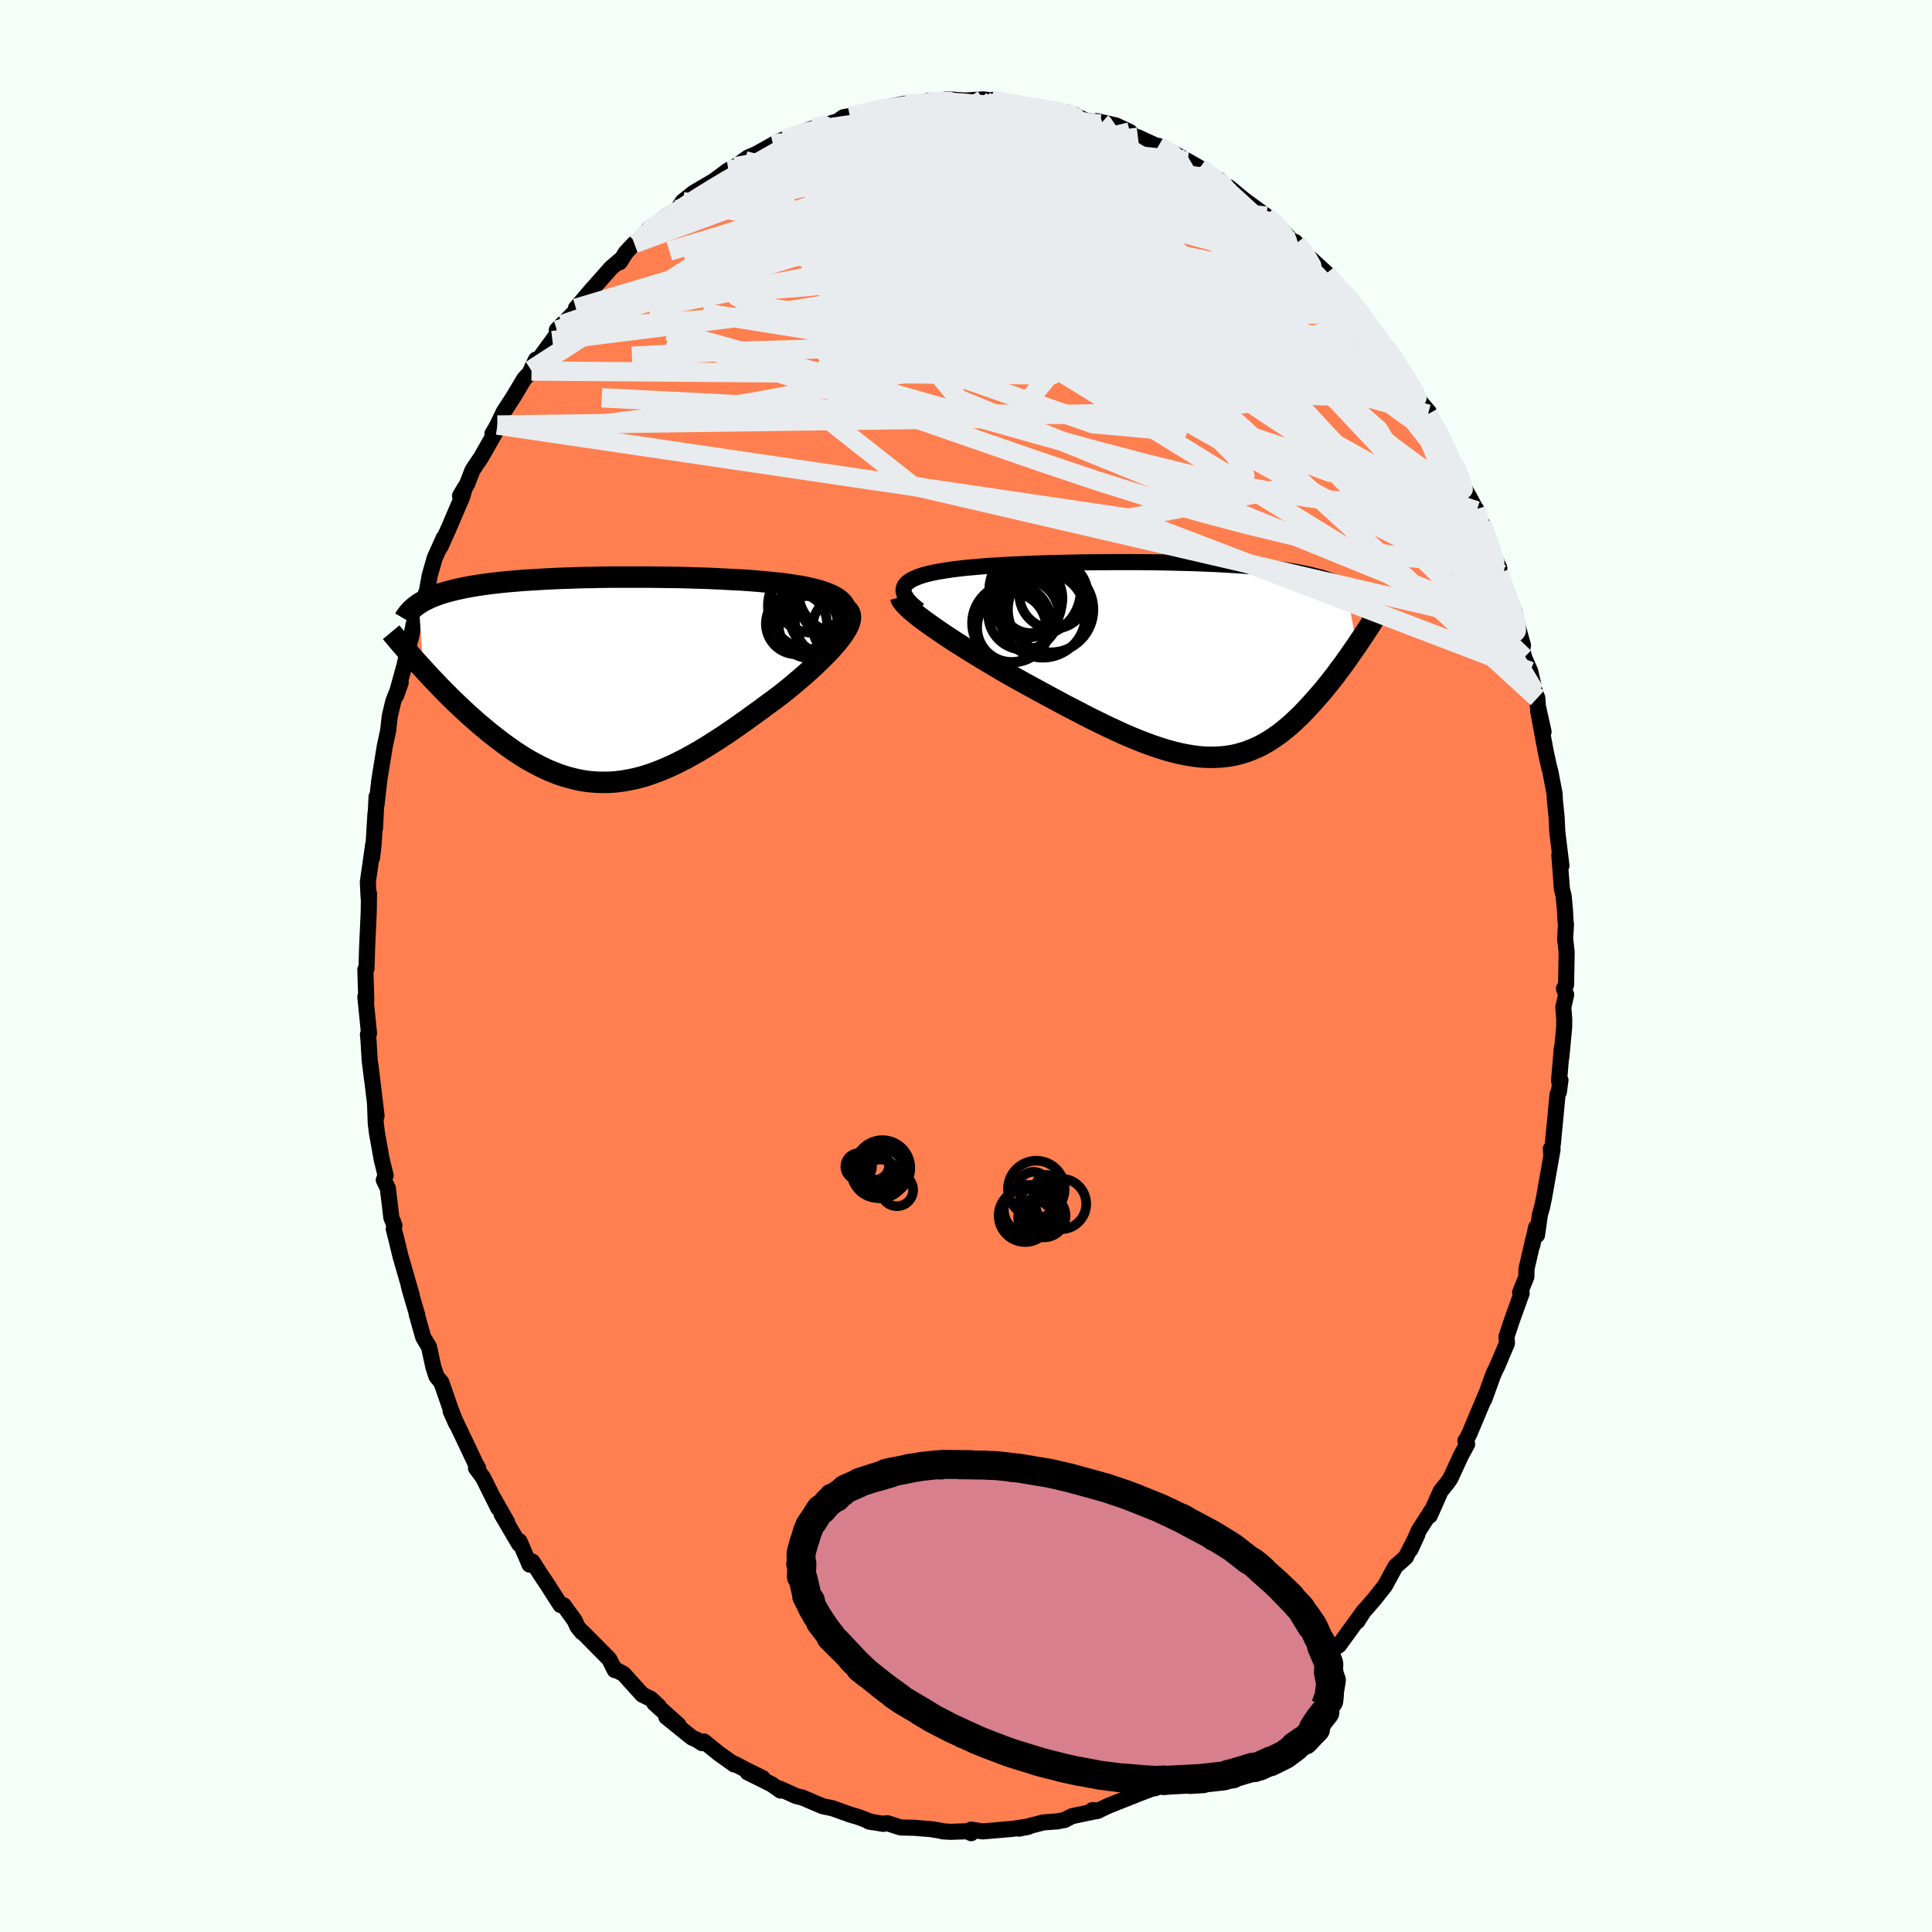 <svg xmlns="http://www.w3.org/2000/svg" width="500" height="500" viewBox="-100 -100 200 200"><defs><clipPath id="c"><path d="m24.17-7.47-.11-.23-.16-.21-.19-.2-.23-.19-.26-.18-.3-.17-.33-.15-.36-.15-.39-.14-.42-.13-.44-.12-.47-.11-.49-.11-.51-.09-.54-.09-.61-.09-.65-.09-.66-.07-.69-.07-.71-.07-.73-.06-.74-.06-.76-.05-.78-.04-.79-.04-.8-.04-.81-.04-.82-.03-.83-.02-.83-.03-.83-.02-.83-.01-.84-.01-.83-.01-.84-.01H.31l-.8.01-.79.01-.78.02-.77.01-.76.02-.74.03-.73.02-.72.03-.7.03-.68.04-.67.04-.65.04-.64.04-.61.05-.6.05-.58.05-.57.06-.54.06-.53.06-.51.07-.49.07-.48.07-.46.08-.44.08-.42.08-.41.09-.39.08-.38.1-.36.09-.35.1-.34.1-.32.11-.3.11-.3.12-.28.11-.26.13-.25.12-.24.13-.23.13-.21.14.47 6.74.37.41.39.42.39.41.4.42.41.42.42.43.42.42.43.42.44.42.45.42.45.42.46.41.46.41.47.4.48.4.48.4.5.39.5.39.51.38.52.37.53.37.53.35.54.34.55.32.56.3.56.29.56.27.57.24.58.23.58.2.59.17.59.15.6.13.61.1.6.06.62.04.62.01.62-.01.63-.05.63-.08.64-.11.64-.13.65-.17.65-.19.66-.23.66-.25.67-.28.67-.3.67-.33.68-.35.69-.38.69-.39.69-.42.7-.44.7-.45.7-.46.7-.48.71-.5.71-.5.7-.51.71-.51.7-.52.7-.51.69-.52.54-.43.53-.43.52-.44.51-.43.49-.43.48-.43.46-.42.44-.43.42-.41.41-.41.38-.4.35-.4.33-.38.29-.37.27-.36"/></clipPath><clipPath id="b"><path d="m-28.4-7.56.1-.18.14-.16.18-.16.22-.15.25-.14.29-.13.32-.13.35-.12.38-.11.41-.1.44-.1.47-.09.49-.08.51-.08.54-.08.59-.07.62-.07.66-.06.68-.06.7-.06.73-.05.75-.04.78-.05.79-.04.81-.03.82-.04.84-.03.85-.03.86-.02.86-.02.87-.02.88-.02.88-.01.88-.01h.88l.87-.01h2.6l.85.01.84.01.83.01.82.02.81.02.79.02.77.02.76.03.75.03.73.03.7.04.69.04.68.04.65.04.63.05.61.05.6.06.57.06.56.06.53.06.52.07.5.07.48.07.46.08.44.08.43.09.41.08.4.09.38.1.37.09.35.1.34.11.32.11.31.11.29.11.28.12.26.12.26.13.24.13.22.13 1.13 5.91-.26.38-.26.37-.26.38-.28.39-.27.39-.29.38-.29.39-.29.4-.31.39-.3.39-.32.39-.31.39-.33.38-.33.38-.33.38-.35.38-.35.38-.36.38-.36.37-.38.36-.38.36-.39.35-.4.33-.41.33-.42.31-.43.3-.43.28-.45.26-.45.25-.47.22-.48.2-.49.19-.49.15-.52.14-.52.11-.54.08-.55.06-.56.03-.58.01-.59-.02-.61-.05-.63-.08-.64-.11-.65-.13-.67-.16-.69-.19-.71-.22-.72-.24-.74-.27-.75-.29-.78-.32-.79-.34-.8-.37-.82-.38-.84-.41-.86-.42-.86-.44-.88-.46-.9-.46-.9-.49-.92-.49-.92-.5-.93-.51-.93-.51-.72-.4-.72-.41-.71-.41-.7-.42-.7-.41-.69-.42-.67-.41-.67-.41-.65-.41-.63-.4-.61-.4-.59-.39-.56-.38-.54-.38-.51-.36"/></clipPath><filter id="a"><feTurbulence baseFrequency=".05" numOctaves="3" result="noise" type="noise"/><feDisplacementMap in="SourceGraphic" in2="noise" scale="2"/></filter></defs><rect width="100%" height="100%" x="-100" y="-100" fill="#F5FFFA"/><path fill="coral" stroke="#000" stroke-linejoin="round" stroke-width="1.667" d="m62.12 1.95-.22.4.23.61-.3 1.33.1 1.21-.01.85-.29 3.07.05-.91-.29 3.38.15-.07-.17 1.24-.13.21-.48 5.05-.17 1.32-.05-.71.18.06-.88 4.98-.2.97-.23.8-.3 2.12-.1-.79-.39 1.85.15-.81-.75 3.25-.01.81-.65 1.62.16.09-.97 2.69-.6 1.8.05.68-1.04 2.46.16-.37-.53 1.13-.94 2.6.14-.45-1.65 3.93-.36.73-.08.06.18.36-.62 1.13-1.12 2.43-.31.44-.7.87-1.12 2.53.3-.71-1.44 2.25-.86 1.96.71-1.54-1.19 2.34-1.07.95-1.1 2.02-.09.11-.98 1.24-1.3 1.5-.48.82.69-1.09-2.6 3.58-.12-.09-1.15 1.58-.22.34-.84.61-.71.86-.62.47.56-.49-1.41 1.29-1.67 1.48-.67.62-.78.78-2.29 1.68-.67.46-.34.24-1.34.66.34-.03-1.18.83-1.15.62.65-.35-1.52.91-.58.57-.74.33-2.59 1.42 1.12-.5-3.31 1.26-.02.02.29-.12-2.87 1.14-1.21.57-.47-.11.64.05-2.76.58-.78.4-.85.15.22-.02-1.52.11-2.55.65.97-.19.1-.05-1.73.26-3.11.27-1.2-.19.02.37-.42-.2-1.72.06-.83-.05-.05-.04-1.16-.19-1.77-.14-1.35-.03-1.38-.44-.33.03-.09.04-1.52-.26.34.08-1.39-.53-.82-.24-1.87-.67-.93-.19-.16-.05-2.06-.88-.61-.14-1.72-.78.1.21-.92-.65-2.48-1.23 1.54.58-1.42-.7-1.48-.77-.03.07-1.59-1.13-1.54-1.25-.2.17-.58-.37-.48-.21-2.64-2.13 1.25.82-2.49-2.23.46.31-.83-.78-.88-.43-1.93-2.14-.87-.47-.26-.36.21.43-.57-1.14-2.78-2.81-.03.04-.48-.58-.28-.63-1.15-1.59-.33-.03-1.39-2.17-.61-.91-.91-1.42-.29.32-1.04-2.42-.04.29-1.82-3.1.58.85-1.45-2.56.53 1.09-1.58-3.17-.73-.99.23.02-.28-.48-.63-1.35-1.94-4.07.59 1.32-.55-1.41-.79-2.28-.22-.62-.5-.6-.32-.99-.45-2.07-.6-1-.67-2.38.05.06-.72-2.43-.15-.58.31 1-1.17-4.04-.42-1.75-.28-1.09.07-.36-.32-.83-.36-3.02-.42-.86.19-.47-.41-1.67-.48-2.68-.13-1.02-.08-2.18.16 1.39-.63-5.25.18 1.57-.26-2.06-.12-2.05-.06-.65.11-.11-.38-3.78.1.35-.1-3.16.12-.12.07-2.36-.01.27.17-3.73.03-1.93-.04.41-.08-1.62.56-3.92-.12 1.4.16-1.46.19-3.14-.05 1.56.16-3.25v.81l.29-2.57.16-.99.41-2.53.34-1.57.17-1.5.36-1.53.77-1.95-.47 1.34.85-3.07.54-2.37-.33.96.46-1.45.29-1.43.63-1.91-.17.72.92-2.29.28-1.57.52-1.82.93-2.08-.32.88.91-2.04 1.32-3.09.28-.96-.5.85.74-1.23.56-1.44.9-1.34 1.43-2.52-.27.09.28-.46.23-.43.65-1.35 1.01-1.56 1.11-1.86.76-.82.46-1.18-.51 1.07 2.22-3.04.45-.63.54-1.03-.54.57 2.07-2.09-.09-.17 1.69-1.99-.33.39 2.26-2.56 1.01-.87-.09.26.61-.98.89-.95.31-.01 1.09-1.37.17-.08 1.63-1.26 1.29-.8.52-.82 1.14-.91 2.19-1.29-1.2.82.95-.65 1.66-1.23.7-.35 1.36-.97.86-.37 1.7-.95.37-.23.97-.4-.18.08 2.88-1.05-.06-.04-.63.25 3.35-1.03.57-.41 1.09-.2-.41.1 1.73-.35.29-.05.47-.3 1.79-.32 1.43-.29.56.2 1.79-.48.42.06 1.19-.01.16.03.16-.26 1.92.14 1.88-.12.99.12.02-.07.83.18.28.16 1.85.15 1.16.16.84.13.84.23 1.66.28.94.2.12.17 1.17.49 1.99.34-.93-.29 1.97.44 1.46.68.58.62.26-.07.76.36 2.17.98-.8-.45 1.73.86 1.3.72 1.26.72.87.6 1.05.6-.63-.28 2.19 1.76-.48-.69 1.61 1.33 2.27 1.66.56.44.6.79-.27-.57 2.04 2.2.04-.19.13.13.65.84 2.47 2.27.81.94H38l.92.88 1.48 1.8-.03-.26.8 1.17.92 1.57.32.37.51.5.9 1.09.4.58 1.54 2.46.38.72.96 1.59.8.93-.07.24.79 1.46.71 1.03v.38l1.13 2.33.15.08.96 2.36.61 1.09.68 1.28-.06-.19.56 1.67.05-.18 1.21 3.29.59 1.35-.03.48.73 2.28.29.37.57 1.33.32 1.47.57 2.07-.66-2.01.78 3.25.63 1.44.47 2.08.26.68.06.83.59 2.66-.56-2.15.76 4.09.36 1.67.13.45.45 2.36.03.66.18 1.76.07 1.51.43 3.52-.22-1.11.27 3.53.18.73.14 1.5.05 1.02.05.42-.09 1.45.16 1.4-.06 3.39-.22.4" filter="url(#a)"/><path fill="#fff" d="m-28.4-7.56.1-.18.14-.16.18-.16.22-.15.25-.14.29-.13.32-.13.35-.12.38-.11.41-.1.44-.1.47-.09.49-.08.51-.08.54-.08.59-.07.62-.07.66-.06.68-.06.7-.06.73-.05.75-.04.78-.05.79-.04.81-.03.82-.04.84-.03.85-.03.86-.02.86-.02.87-.02.88-.02.88-.01.88-.01h.88l.87-.01h2.6l.85.01.84.01.83.01.82.02.81.02.79.02.77.02.76.03.75.03.73.03.7.04.69.04.68.04.65.04.63.05.61.05.6.06.57.06.56.06.53.06.52.07.5.07.48.07.46.08.44.08.43.09.41.08.4.09.38.1.37.09.35.1.34.11.32.11.31.11.29.11.28.12.26.12.26.13.24.13.22.13 1.13 5.91-.26.38-.26.37-.26.38-.28.39-.27.39-.29.38-.29.39-.29.4-.31.39-.3.39-.32.39-.31.39-.33.38-.33.38-.33.38-.35.38-.35.38-.36.38-.36.37-.38.36-.38.36-.39.35-.4.33-.41.33-.42.31-.43.3-.43.28-.45.26-.45.25-.47.22-.48.2-.49.19-.49.15-.52.14-.52.11-.54.08-.55.06-.56.03-.58.01-.59-.02-.61-.05-.63-.08-.64-.11-.65-.13-.67-.16-.69-.19-.71-.22-.72-.24-.74-.27-.75-.29-.78-.32-.79-.34-.8-.37-.82-.38-.84-.41-.86-.42-.86-.44-.88-.46-.9-.46-.9-.49-.92-.49-.92-.5-.93-.51-.93-.51-.72-.4-.72-.41-.71-.41-.7-.42-.7-.41-.69-.42-.67-.41-.67-.41-.65-.41-.63-.4-.61-.4-.59-.39-.56-.38-.54-.38-.51-.36" filter="url(#a)" transform="translate(22.01 -31.7)"/><path fill="#fff" d="m24.17-7.47-.11-.23-.16-.21-.19-.2-.23-.19-.26-.18-.3-.17-.33-.15-.36-.15-.39-.14-.42-.13-.44-.12-.47-.11-.49-.11-.51-.09-.54-.09-.61-.09-.65-.09-.66-.07-.69-.07-.71-.07-.73-.06-.74-.06-.76-.05-.78-.04-.79-.04-.8-.04-.81-.04-.82-.03-.83-.02-.83-.03-.83-.02-.83-.01-.84-.01-.83-.01-.84-.01H.31l-.8.01-.79.01-.78.02-.77.01-.76.02-.74.03-.73.02-.72.03-.7.03-.68.04-.67.04-.65.04-.64.04-.61.05-.6.05-.58.05-.57.06-.54.06-.53.06-.51.07-.49.07-.48.07-.46.08-.44.08-.42.08-.41.09-.39.08-.38.1-.36.09-.35.1-.34.1-.32.11-.3.11-.3.12-.28.11-.26.13-.25.12-.24.13-.23.13-.21.14.47 6.74.37.41.39.42.39.41.4.42.41.42.42.43.42.42.43.42.44.42.45.42.45.42.46.41.46.41.47.4.48.4.48.4.5.39.5.39.51.38.52.37.53.37.53.35.54.34.55.32.56.3.56.29.56.27.57.24.58.23.58.2.59.17.59.15.6.13.61.1.6.06.62.04.62.01.62-.01.63-.05.63-.08.64-.11.64-.13.65-.17.65-.19.66-.23.66-.25.67-.28.67-.3.67-.33.68-.35.69-.38.69-.39.69-.42.7-.44.7-.45.7-.46.7-.48.71-.5.71-.5.7-.51.71-.51.7-.52.7-.51.69-.52.54-.43.53-.43.52-.44.51-.43.49-.43.48-.43.46-.42.44-.43.42-.41.41-.41.38-.4.35-.4.33-.38.29-.37.27-.36" filter="url(#a)" transform="translate(-36.68 -29.66)"/><g fill="none" stroke="#000" transform="translate(22.01 -31.7)"><path stroke-linejoin="round" stroke-width="1.667" d="m-26.88-5.13-.38-.31-.33-.29-.27-.27-.22-.26-.17-.25-.12-.23-.08-.22-.03-.21.02-.2.06-.19.1-.18.14-.16.18-.16.22-.15.25-.14.29-.13.32-.13.35-.12.38-.11.41-.1.44-.1.47-.09.49-.08.51-.08.54-.08.59-.07.62-.07.66-.06.68-.06.7-.06.73-.05.75-.04.78-.05.79-.04.81-.03.82-.04.84-.03.85-.03.86-.02.86-.02.87-.02.88-.02.88-.01.88-.01h.88l.87-.01h2.6l.85.01.84.01.83.01.82.02.81.02.79.02.77.02.76.03.75.03.73.03.7.04.69.04.68.04.65.04.63.05.61.05.6.06.57.06.56.06.53.06.52.07.5.07.48.07.46.08.44.08.43.09.41.08.4.09.38.1.37.09.35.1.34.11.32.11.31.11.29.11.28.12.26.12.26.13.24.13.22.13.22.14.2.14.19.14.18.15.17.15.16.15.14.16.14.16.12.16.12.16" filter="url(#a)"/><path stroke-linejoin="round" stroke-width="2.222" d="m-28.78-6.5.05.18.11.2.17.23.22.24.27.27.32.29.37.31.4.32.45.34.48.35.51.36.54.38.56.38.59.39.61.4.63.4.65.41.67.41.67.41.69.42.7.41.7.42.71.41.72.41.72.4.93.51.93.51.92.5.92.49.9.49.9.46.88.46.86.44.86.42.84.41.82.38.8.37.79.34.78.32.75.29.74.27.72.24.71.22.69.19.67.16.65.13.64.11.63.08.61.05.59.02.58-.01.56-.03.55-.06.54-.08.52-.11.52-.14.49-.15.49-.19.48-.2.47-.22.45-.25.45-.26.43-.28.43-.3.42-.31.41-.33.4-.33.39-.35.38-.36.38-.36.36-.37.36-.38.35-.38.35-.38.33-.38.33-.38.33-.38.31-.39.32-.39.3-.39.31-.39.29-.4.29-.39.29-.38.27-.39.28-.39.26-.38.26-.37.26-.38.25-.37.24-.36.24-.36.23-.35.23-.35.22-.34.21-.34.21-.33.21-.32.19-.32" filter="url(#a)"/><circle cx="-15.68" cy="-5.853" r="3.562" clip-path="url(#b)" filter="url(#a)"/><circle cx="-12.945" cy="-6.748" r="3.542" clip-path="url(#b)" filter="url(#a)"/><circle cx="-13.245" cy="-5.193" r="4.424" clip-path="url(#b)" filter="url(#a)"/><circle cx="-16.06" cy="-4.688" r="3.648" clip-path="url(#b)" filter="url(#a)"/><circle cx="-15.645" cy="-6.368" r="3.62" clip-path="url(#b)" filter="url(#a)"/><circle cx="-17.29" cy="-3.343" r="3.57" clip-path="url(#b)" filter="url(#a)"/><circle cx="-14.875" cy="-7.173" r="4.734" clip-path="url(#b)" filter="url(#a)"/><circle cx="-17.295" cy="-3.798" r="4.088" clip-path="url(#b)" filter="url(#a)"/><circle cx="-15.27" cy="-5.873" r="3.116" clip-path="url(#b)" filter="url(#a)"/><circle cx="-14.065" cy="-4.653" r="4.438" clip-path="url(#b)" filter="url(#a)"/></g><g fill="none" stroke="#000" transform="translate(-36.68 -29.66)"><path stroke-linejoin="round" stroke-width="2.222" d="m22.68-4.37.39-.39.34-.37.27-.35.22-.33.17-.32.11-.3.07-.28.02-.27-.03-.25-.07-.24-.11-.23-.16-.21-.19-.2-.23-.19-.26-.18-.3-.17-.33-.15-.36-.15-.39-.14-.42-.13-.44-.12-.47-.11-.49-.11-.51-.09-.54-.09-.61-.09-.65-.09-.66-.07-.69-.07-.71-.07-.73-.06-.74-.06-.76-.05-.78-.04-.79-.04-.8-.04-.81-.04-.82-.03-.83-.02-.83-.03-.83-.02-.83-.01-.84-.01-.83-.01-.84-.01H.31l-.8.01-.79.01-.78.02-.77.01-.76.02-.74.03-.73.02-.72.03-.7.03-.68.04-.67.04-.65.04-.64.04-.61.05-.6.05-.58.05-.57.06-.54.06-.53.06-.51.07-.49.07-.48.07-.46.08-.44.08-.42.08-.41.09-.39.08-.38.1-.36.09-.35.1-.34.1-.32.11-.3.11-.3.12-.28.11-.26.13-.25.12-.24.13-.23.13-.21.14-.2.14-.19.14-.17.15-.17.15-.15.16-.14.15-.13.16-.12.17-.11.16-.1.17" filter="url(#a)"/><path stroke-linejoin="round" stroke-width="2.222" d="m24.3-7.29.19.17.13.21.08.22.02.24-.02.27-.08.28-.11.31-.16.31-.2.34-.23.35-.27.36-.29.37-.33.38-.35.4-.38.4-.41.41-.42.41-.44.43-.46.42-.48.43-.49.43-.51.43-.52.44-.53.43-.54.43-.69.52-.7.51-.7.52-.71.51-.7.51-.71.5-.71.5-.7.48-.7.46-.7.45-.7.44-.69.42-.69.39-.69.38-.68.35-.67.33-.67.3-.67.28-.66.25-.66.23-.65.19-.65.17-.64.13-.64.11-.63.08-.63.05-.62.01-.62-.01-.62-.04-.6-.06-.61-.1-.6-.13-.59-.15-.59-.17-.58-.2-.58-.23-.57-.24-.56-.27-.56-.29-.56-.3-.55-.32-.54-.34-.53-.35-.53-.37-.52-.37-.51-.38-.5-.39-.5-.39-.48-.4-.48-.4-.47-.4-.46-.41-.46-.41-.45-.42-.45-.42-.44-.42-.43-.42-.42-.42-.42-.43-.41-.42-.4-.42-.39-.41-.39-.42-.37-.41-.37-.4-.36-.4-.36-.4-.34-.39-.34-.38-.33-.38-.32-.38-.31-.36-.3-.36-.3-.36" filter="url(#a)"/><circle cx="20.905" cy="-9.19" r="4.372" clip-path="url(#c)" filter="url(#a)"/><circle cx="23.645" cy="-9.125" r="4.316" clip-path="url(#c)" filter="url(#a)"/><circle cx="19.125" cy="-5.77" r="3.164" clip-path="url(#c)" filter="url(#a)"/><circle cx="23.84" cy="-8.615" r="4.602" clip-path="url(#c)" filter="url(#a)"/><circle cx="20.625" cy="-7.61" r="4.456" clip-path="url(#c)" filter="url(#a)"/><circle cx="23.99" cy="-5.48" r="3.182" clip-path="url(#c)" filter="url(#a)"/><circle cx="22.755" cy="-6.94" r="4.448" clip-path="url(#c)" filter="url(#a)"/><circle cx="20.58" cy="-5.64" r="3.444" clip-path="url(#c)" filter="url(#a)"/><circle cx="20.38" cy="-5.565" r="3.08" clip-path="url(#c)" filter="url(#a)"/><circle cx="23.3" cy="-6.195" r="4.34" clip-path="url(#c)" filter="url(#a)"/></g><g fill="none" stroke="#E9ECEF" stroke-linejoin="round" stroke-width="2"><path d="m19.93-84.9 1.34.78.77.73.21.69-.35.66-.9.67-1.38.7-1.83.78-2.26.86-2.71.95-3.24 1.01-3.87 1.05-4.57 1.08-5.32 1.14-6.07 1.24-6.78 1.35-7.51 1.46-8.3 1.67m71.76-1.81 1.01 1.2.71.91.69.96.7 1 .7.98.71.98.7.98.68.98.61.9.5.77.35.54.16.29-.03.01-.22-.24-.39-.48-.55-.73-.74-1-.93-1.34-1.16-1.69-1.44-2.09m-6.78-7.86.9 1.13.69 1.19.07.93-.49.76-.97.68-1.42.63-1.9.61-2.38.57-2.88.55-3.42.52-3.96.52-4.51.55-5.08.57-5.65.58-6.24.53-6.85.41-7.48.28-8.15.21-9.06.48" filter="url(#a)"/><path d="m24.22-82.6.86.61.83.7.95.85 1.13 1.03 1.31 1.2 1.44 1.31 1.48 1.37 1.42 1.36 1.32 1.3 1.22 1.23 1.11 1.14 1.01 1.03.91.91.81.78.68.63.51.47.33.3.13.13-.06-.14m-45.15-23.1.92.02.92.04 1.25.09 1.56.15 1.67.18 1.62.22 1.51.24 1.43.26 1.38.26 1.34.26 1.26.23 1.12.2.9.13.59.04.2-.06-.08-.07m-48.08 12.5.93-1 1.1-.86 1.32-.93 1.46-.98 1.51-.98 1.5-.93 1.46-.87 1.41-.8 1.37-.78 1.32-.75 1.28-.73 1.2-.68 1.09-.61.94-.51.75-.41.5-.27.19-.13-.24.06-.68.2M52.8-47.31l.31 1.17.07 1.06-.21 1.04-.57.86-.95.61-1.34.35-1.72.1-2.13-.13-2.55-.33-2.99-.52-3.42-.7-3.85-.85-4.27-1.03-4.7-1.24-5.15-1.49-5.61-1.76-6.07-2.04-6.56-2.27-7.08-2.45-7.66-2.58-8.26-2.73-8.84-2.94m74.97 2.11.83 1.73-.07 1.07-.83.69-1.59.39-2.33.17h-3.09l-3.83-.16-4.59-.31-5.35-.49-6.15-.69-6.96-.92-7.84-1.19-8.81-1.45-9.89-1.64-10.96-1.76m15.22-20.33 1.2-.25.81-.2.79-.18.81-.14.74-.08.56-.01.32.07.04.17-.25.27-.53.38-.8.48-1.04.6-1.34.7-1.67.82-2.09.96-2.56 1.13-3.05 1.35-3.55 1.59-4.14 1.84" filter="url(#a)"/><path d="m31.1-77.62.46.43.35.35.27.32.15.24-.03.13-.23.02-.45-.1-.74-.28-1.12-.53-1.61-.89L26-79.18l-2.69-1.6-3.26-1.95-3.96-2.36m-13.33-4.5.26.01.57.11.77.13.86.14.83.16.75.16.6.17.44.18.23.19.04.19-.18.2-.39.19-.59.2-.82.21-1.08.21-1.36.22-1.69.23-2.04.24-2.39.23-2.71.22-3.06.22-3.43.22-3.8.18" filter="url(#a)"/><path d="m-3.54-89.49 1.01.13 1.18.37 1.69.61 2.17.84L5-86.47l2.65 1.27 2.77 1.46 2.91 1.63 3.08 1.77 3.25 1.86 3.36 1.92 3.39 1.91 3.35 1.87 3.28 1.81 3.19 1.8 3.09 1.88" filter="url(#a)"/><path d="m-6.31-89.27.89.03 1.13-.07 1.1-.02 1.07.01 1.13.03 1.22.05 1.29.06 1.3.08 1.24.09 1.14.11 1.03.11.94.11.83.11.73.09.59.08.4.04.17.01-.1-.04-.4-.08-.72-.13-1.05-.18-1.52-.24m20.04 7.62.05.2.43.47.39.5.25.51-.05.45-.48.31-.96.14-1.43-.02-1.88-.16-2.29-.28-2.71-.37-3.12-.47-3.62-.58-4.21-.71-4.92-.89L-4-83.4l-5.94-1.4m52.35 19.56.59.66.71.93.75 1.09.72 1.11.62.99.47.78.3.54.12.29-.05.05-.24-.19-.44-.47-.65-.76-.89-1.09-1.16-1.49-1.51-1.99-2-2.64-2.62-3.44M55.18-40.7l.56 1.61.43 1.12.34.97.24.82.14.65.08.49v.34l-.08.12-.19-.18-.34-.55-.5-.98-.67-1.41-.84-1.83-1-2.25-1.19-2.73-1.42-3.32-1.72-4.05-2.09-4.96" filter="url(#a)"/><path d="m38.92-69.89.99 1.17.67.84.62.84.59.82.56.77.52.71.47.66.41.6.3.5.14.31-.07.06-.3-.24-.58-.58-.86-.92-1.12-1.26-1.36-1.56-1.57-1.84-1.82-2.17-2.13-2.59m-3.28-3.85.48.44.41.42.39.41.36.41.28.39.21.39.12.38-.01.32-.2.22-.45.08-.72-.08-1.02-.25-1.32-.42L28-75.5l-1.93-.77-2.24-.96-2.52-1.15-2.83-1.34-3.2-1.51-3.67-1.7-4.25-1.93-4.77-2.2m50.82 41.24.85 2.37.38 1.36.1.85-.11.53-.3.25-.53-.04-.75-.33-1-.62-1.25-.91-1.49-1.19-1.74-1.49-2.04-1.83-2.35-2.22-2.67-2.65-3.02-3.08-3.37-3.51-3.71-3.92-4.1-4.37-4.5-4.84-4.92-5.36-5.33-5.91m-15.52-6.82.5.06.43.08.31.13.25.21.17.31-.05.43-.36.56-.71.7-1.05.85-1.39 1.02-1.71 1.19-2.1 1.4-2.51 1.6-2.97 1.82-3.45 2.03-3.94 2.21-4.41 2.35-4.83 2.47-5.23 2.6" filter="url(#a)"/><path d="m50.46-51.93.24.66.15 1.01-.17.82-.57.55-.94.35-1.29.27-1.62.2-1.99.13-2.37.02-2.8-.16-3.24-.35-3.7-.57-4.15-.8-4.6-1.02-5.05-1.25-5.5-1.45-5.94-1.64-6.41-1.81-6.93-1.97-7.53-2.11-8.16-2.27-8.74-2.43m68.17-5.96.52.65.42.53.44.57.36.54.23.47.05.35-.14.22-.32.08-.51-.06-.72-.2-.95-.33-1.19-.49-1.48-.7-1.81-.95-2.17-1.25-2.55-1.56-2.96-1.86-3.37-2.14-3.81-2.43L13.11-83l-4.7-3.06m-27.22.48 1.91-.64 1.26-.3 1.42-.24 1.69-.25 1.82-.24 1.85-.17 1.86-.13 1.88-.1 1.93-.09 1.96-.09 1.96-.1 1.9-.1 1.78-.07 1.6-.05 1.36-.04 1.15-.05.97-.07" filter="url(#a)"/><path d="m47.83-57.13.68 1.21.54 1.01.47.96.42.91.35.8.25.6.08.32-.09.01-.28-.31-.48-.6-.66-.89-.86-1.22-1.11-1.61-1.4-2.09-1.71-2.63-1.98-3.15-2.19-3.64M2.76-89.59l.2.03.38.14.45.22.39.28.23.34-.01.41-.3.49-.65.57-1.01.66-1.4.78-1.82.88-2.23 1-2.64 1.11-3.06 1.22-3.49 1.33-3.95 1.44-4.4 1.52-4.86 1.56-5.3 1.6" filter="url(#a)"/><path d="m42.09-65.61.27.39.18.49.02.6-.21.65-.51.59-.87.44-1.28.23h-1.72l-2.15-.23-2.59-.42-3.03-.59-3.49-.75-3.96-.89-4.46-1.05-5-1.23-5.56-1.44-6.11-1.69-6.63-1.98-7.06-2.34-7.5-2.66" filter="url(#a)"/><path d="m42.41-65.24.42.54.2.58-.1.54-.48.37-.97.07-1.51-.31-2.07-.71-2.64-1.12-3.22-1.5-3.83-1.87-4.48-2.24-5.2-2.62-5.96-3.03L5.79-80l-7.61-3.92m-31.12 7.75.7-.45 1.27-.8 1.47-.89 1.56-.88 1.6-.82 1.63-.76 1.67-.71 1.74-.71 1.82-.72 1.88-.74 1.89-.74 1.86-.71 1.77-.66 1.67-.61 1.56-.55 1.45-.5 1.35-.46 1.25-.41 1.07-.37.8-.32.42-.28.08-.19" filter="url(#a)"/><path d="m50.61-51.85.66 1.67.2.82-.23.21-.64-.25-1-.57-1.37-.86-1.76-1.2-2.21-1.64-2.72-2.18-3.24-2.79-3.82-3.43-4.42-4.07L25-70.87l-5.74-5.42-6.41-6.13M55.18-40.7l.44 1.45.07.69-.27.25-.64-.17-1.01-.63-1.37-1.06-1.72-1.46-2.12-1.9-2.53-2.42-3.01-3.03-3.51-3.68-4.03-4.36-4.56-5.02-5.13-5.65-5.72-6.33-6.32-7.1m10.47-1.48.75.5.53.4.4.35.36.35.29.35.16.31-.08.2-.44.02-.86-.18-1.32-.41-1.78-.63-2.23-.83-2.69-1.03-3.11-1.23-3.49-1.43-3.82-1.71" filter="url(#a)"/><path d="m43.82-63.65.49.9.33.93-.12.58-.62.12-1.17-.34-1.72-.77-2.27-1.18-2.82-1.57-3.39-1.99-4.03-2.42-4.77-2.89-5.57-3.4-6.33-3.96-6.9-4.58" filter="url(#a)"/><path d="m34.03-74.76-.04.01-.06.47-.14.85-.43 1-.91 1-1.44.96-1.97.93-2.51.93-3.05.94-3.59.96-4.16.99L11-64.7l-5.3 1.05-5.91 1.13-6.53 1.25-7.2 1.39-7.87 1.47-8.5 1.39-9.07 1.13" filter="url(#a)"/><path d="m42.09-65.61.27.42.17.6v.78l-.23.9-.51.92-.86.86-1.24.74-1.64.61-2.04.51-2.46.44-2.86.39-3.27.38-3.67.34-4.1.3-4.51.21-4.95.11-5.41-.01-5.88-.11-6.37-.19-6.84-.25-7.28-.33-7.76-.41-8.36-.42m17.74-26.21.66-.16 1.15-.02 1.59.12 1.93.27 2.22.4 2.49.53 2.72.66 2.92.77 3.06.91 3.19 1.03 3.32 1.13 3.46 1.22 3.59 1.28 3.71 1.29 3.76 1.29 3.77 1.27 3.72 1.27 3.68 1.31 3.64 1.42 3.68 1.61" filter="url(#a)"/><path d="m38.13-70.77.17.31.4.62.28.63.03.55-.24.44-.5.34-.76.23-1.01.14-1.27.06-1.55-.02-1.87-.12-2.23-.26-2.62-.43-3.05-.63-3.47-.84-3.89-1.05-4.31-1.24-4.74-1.41-5.18-1.57-5.66-1.73-6.22-1.87-6.83-2.01" filter="url(#a)"/><path d="m38-70.77.91.96.72.83.48.64.29.52.13.38-.05.21-.24.05-.45-.12-.68-.27-.94-.47-1.24-.73-1.58-1.04-1.95-1.41-2.36-1.8-2.79-2.19-3.24-2.56-3.66-2.9-4.02-3.2m37.29 41.34.12.89-.55.44-1.16.02-1.8-.45-2.52-.97-3.31-1.5-4.1-2.08-4.9-2.62-5.7-3.14-6.52-3.67-7.37-4.27-8.29-4.95-9.28-5.62-10.36-6.26m21.36-11.66.63.22.43.28.31.32.09.35-.19.41-.48.49-.83.56-1.23.65-1.66.71-2.11.81-2.57.89-3.04 1-3.51 1.11-4 1.19-4.51 1.27-5.06 1.32-5.66 1.35-6.17 1.31m17.71-13.93.24-.03.77-.16.94-.2 1.06-.21 1.15-.21 1.17-.18 1.09-.16.95-.12.8-.09.63-.06.49-.04.36-.01.2.01.01.05-.27.08-.6.12-.93.17-1.21.21-1.45.24-1.67.25-1.91.23" filter="url(#a)"/><path d="M42.41-65.24 20.37-79.07l-1.46-.84 5.49 3.22 4.05 2.75.43 1.23-1.94.3-2.26.15-1.13.39.35.68 1.19.92.64 1.05-1.58.89-4.89.45-7.53.07-7.44.08-4.01-.05.12-1.89 1.07-6.02L3.03-84l14.77-1.79" filter="url(#a)"/><path d="m-34.34-74.79 23.5-8.63 10.19-1.13 6.71 3.13.59 4.48-6.01 3.7-9.13 2.1-8.2.83-5.19.41-1.82.62 1.74.92 5.89.88 9.86.48 11.08.04 6.97-.28-1.82-.76-8.23-1.45 2 .25 44.04 12.07" filter="url(#a)"/><path d="m34.07-74.95-8.07.04-16.72-4.54-9.92-2.22-2.59.18.13 1.48-.92 1.76-3.15 1.5-4.52 1.1-4.21.69-2.18.25.95-.01 4.3.28 7.02 1.37 8.26 2.74 7.15 3.26 3.17 2.08-2.43-.43-6.18-2.72-3.43-4.42L25.09-82" filter="url(#a)"/><path d="m45.76-60.61-34.05-5.4-13.52 3.22-10.43.89-2.35-1.63 5.39-2.24 8.18-2.11 6.72-2.37 4.01-2.8 2.3-2.56 2.07-1.13 2.52.89 2.47 2.18.8 1.54-2.75-1.03L10-76.9-.37-80.86l-11.65-.77-10.84 2.29 1.19-4.74" filter="url(#a)"/><path d="M58.41-30.5 18.04-45.94l5.83-3.3 5-1.55-.98-2.02-3.26-3.3-3.23-4.7-2.94-5.45-3.03-5.17-3.25-4.04-3.35-2.58-3.17-1.31-2.74-.51L.78-80l-1.38.16-.31.76 1.41 1.9 3.85 3.39 6.23 4.49 6.59 4.18 3 1.83-3.59-1.75-6.17-3.35 7.16 2.24 37.64 24.97" filter="url(#a)"/><path d="M55.18-40.7 28.65-68.89 12.16-80.86 5.1-84.78l-2.47-.16-1.54 1.37-1.64 1.95-1.32 2.25-.3 2.58 1.09 2.92 2.25 3.1 2.49 2.9 1.32 2.13-1.08.71-3.91-1.15-5.74-2.89-4.85-3.71-.34-3.34 4.7-2.01-.89 1.46-35.23 10.84" filter="url(#a)"/><path d="m-41.82-66.4 31.91-10.99 15.8 3.25 3.39 3.72-5.11.51-6.8-1.15-3.9-.99-.08-.06 2.63.94 4.03 1.63 4.57 1.72 4.42 1.01 3.81-.22 3.4-1.27 3.73-1.41 4.54-.11 5.7 3 7.86 5.71-.08-9.66" filter="url(#a)"/><path d="M57-35.19-.71-58.65l-11.02-13.33 1.58-6.07 3.64-1.42 4.6.85 4.37 1.85 1.71 2.5-1.96 2.9-3.79 2.6-2.86 1.26-1.04-.91.37-2.82 5.02-1.55 19.38 8.51 39.85 36.54" filter="url(#a)"/><path d="M26.14-81.4 8.51-84.06l-7.56 1.5 3.47 3.87 5.54 4.12 2.69 2.52.26.77-.27.31.07 1.11.18 2.04-.08 2.04-.32 1.11.14.22 2.6-.02 6.95-1.21 6.46-6.47-6.98-11.89" filter="url(#a)"/><path d="m34.85-73.98-15.9 1.8 5.21 8.05 1.08 3.12-2.65-1.53-3.98-4.39-4.2-5.6-3.48-5.23-1.97-3.56-.49-1.09.12 1.46-.48 3.26-1.77 3.56-2.79 2.18-2.94.06-2.74-.89-2.98.47.06 1.26L26.14-81.4" filter="url(#a)"/><path d="m42.92-64.74-3.12-1.59-3.91 1.04-9.68-1.59-9.05-1.42-3.38.35 2.43 2.2 5.08 3.14 3.92 2.62.34.93-3.37-.88-5.39-1.75L11.55-63l-3.88-.24-2.71.47-2.23.18-1.41-.79 1.3-1.42 5.91-.93 9.64.39 8.17.8-.51-2.39-12.47-10.4L1.77-89.71" filter="url(#a)"/><path d="m-48.51-56 53.44-.71 7.44-8.99-1.63-3.17-2.98-.41-1.74-.67L7.09-71l3.61-.21 4.52 1.61 3.69 3.47 1.72 4.19-.58 3-2.12-.18-2.58-4.75-3.42-9.21-3.26-9.47 14.29-.77" filter="url(#a)"/><path d="m-24.59-82.39 34.21 7.51 2.76 5.77-2.34 3.66-2.66.09-4.51-2.39-5.39-2.98-3.18-2.41 1.42-1.74 5.9-1.42 7.78-1.26 6.14-.9 1.99-.02-2.32 1.22-4.6 2.27-6.81 1.75-33.13-5.89" filter="url(#a)"/><path d="m46.14-59.89-47.39-5.47-3.86.61 6.48-1.6 3.89-3.29 1.19-2.92.91-1.51 1.48.01 1.25 1.27-.12 2.2-1.79 2.7-2.51 2.73-1.71 2.2.13 1.24 1.67.06 1.83-1.14.5-2.37-1.27-3.71-2.1-5.02-1.33-5.62.06-4.64-.97-2.23-7.86.27-18.51 3.38" filter="url(#a)"/><path d="m10.24-88.37 3.26 3.55 2.69 7.38-4.26 5.51-4.98 2.87-1 1.8 3.14 1.75 5.08 1.67 4.44 1.31 2.16 1.12.36 1.45 1.09 2.02 4.26 2.27 6.26 2.44 1.44 3.54-17.31 3.33L-48.51-56" filter="url(#a)"/><path d="m-24.59-82.39 16.73-2.93 6.58.84 3.76 3.03-.36 3.92-3.98 3.44-4.51 2.5-1.65 2.04 2.77 2.01 6.37 1.84 7.71 1.14 6.83.14 4.84-.72 2.73-1.12.79-1.24-1.37-1.33-3.95-1.36-6.48-.97-8.14.19-8.56 2.03-7.9 4.09-4.49 6.22 11.31 8.91L57-35.19" filter="url(#a)"/><path d="m26.14-81.4 13.4 16.6-4.49 1.63-13.32-2.46-11.92-2.1-6.32-1.38-2.48-1.55-1.59-2.2-1.76-2.53-1.35-2.09-.25-1.03 1.08.15 2.43.88 3.3.92 1.93.52-3.32-.02-9.53-.79-5-2.58 24.23-8.74" filter="url(#a)"/><path d="m3.61-89.48-11.6 2.69-1.53 4.7 7.91 4.33 9.06 2.45 4.56.79.25.38-.52 1.12 1.77 2.25 4.56 2.81 5.46 2.3 3.68.78.03-1.17-3.97-2.8-6.78-3.64-7.41-3.56-5.54-2.76-1.71-1.56 2.59-.15 5.44 1.56 6.28 4.3 8.13 9.19 15.76 16.23 17.75 17.3" filter="url(#a)"/><path d="M53.36-45.64 31.8-57.62l-18.81-11.9-5.91-6.96-1.4-2.32-2.88.36-4.58 1.54-3.51 2.04.07 2.31 4.3 2.32 7.51 2.13 8.85 1.83 8.08 1.44 5.06.57-.23-1.05-6.88-3.08-12.09-3.86-10.21-.73 7.48 9.55 51.13 31.49" filter="url(#a)"/><path d="m22.96-83.32-31.75 3.97-2.38 1.32 6.89-.01 5.46.61 3.28 1.44 2.99 1.44 3.04.66 2.1-.38.47-1.12-.73-1.25-.86-.71-.25.29.01 1.27-1.19 1.53-4.16.62-7.68-1.06-9.49-2.16-7.86-1.28-2.8 1.43 7.87 2.51 39.59-7.48" filter="url(#a)"/><path d="M58.88-28.42 42.67-55.53 26.6-69.72l-11.05-7.44-4.51-2.42.13.95 1.73 2.16.39 1.55-2.68.26-5.53-.58-6.39-.54-4.52.1-.49.74 3.92.87 6.37.37 5.27-.55 1.26-1.43-2.33-1.84-1.97-1.65 2.88-1.05 22.02 2.6" filter="url(#a)"/><path d="m49.33-54.26.29 1.97-3.3-4.17-4.93-3.56-6.44-3.2-5.8-2.73-3.54-2.09-2.05-1.87-2.83-2.19-5.33-2.44-7.58-1.84-7.6-.14-4.38 2.22 1.58 4.43L5.4-64.2l10.82 5.43 5.66 3.43-8.74-.8-24.35-8.48-11.32-19.09" filter="url(#a)"/><path d="m-3.96-89.55-16.47 10.58 7.31 3.11 15.29.13 11.43.13 3.13 1.33-4.82 2.75-9.55 3.62-9.52 3.42-5.31 2.12-.04.13 2.52-2.15 1.49-4.17.2-5.19 1.72-4.22-1.46.18-32.34 9.69" filter="url(#a)"/><path d="m31.99-76.96-17.36-3.57-17.39 1.32-5.15 4.99 6.35 5.2 10.69 2.5 8.29-1.13 3.17-3.62-.97-4-2.71-2.55-2.41-.26-.92 1.62.87 2.14 1.49.8-1.42-1.85-8.64-4.01-13.97-4.05.35-5.55" filter="url(#a)"/><path d="m-42.36-65.83 20.62-1.46 23.91-3.86 10.28-4.83.84-4.29L11.34-83l-.47-.8 2.32.93 3.95 2.02 3.07 2.3-.21 1.98-4.59 1.55-8.67 1.39-11.41 1.23-11.48-.46-4.83-5.54 10.69-9.91" filter="url(#a)"/><path d="m-42.81-64.74 31.58-3.96 15.35 4.42 7.94 1.84 7.51.78 5.67-.12L27-63.62 25.39-67l-3.27-3.8-4-3.23-5.11-2.13L6-77l-8.87.2-9.12.23-6.35-1.17-.82-3.13 3.59-3.81-3.24-.9" filter="url(#a)"/><path d="M52.86-47.12 19.58-58.06l9.13 3.66 9.01 3.3.4-1.37-4.97-5.07-5.17-6.16-3.05-5.34-1.89-3.92-2.83-2.65-4.7-1.6-5.56-.93-4.46-1.01-2.72-1.93-3.86-2.49-10.77-.37-17.99 5.63" filter="url(#a)"/><path d="m15.5-87.02-13.6 9.3 7.61 2.71 8.34.49 7.43 1.58 5.11 2.41.97 1.99-4.02 1.12-8.47.49-11.02.07-10.46-.31-6.6-.49-1.68-.26.19-.36-2.12-2.94-.29-8.63 14.88-9.86" filter="url(#a)"/><path d="m-44.98-61.59 53.89.4 8.51-5.68-7.04-4.25-8.68-3.75-4.55-3.5-.03-2.61L0-81.96l4.5 1.16 5.46 3.34 5.72 4.81 4.73 4.98 2.56 3.74.12 1.51-1.44-1.1-1.74-3.59-1.47-5.48-1.31-5.99-.79-4.34 1.58-.51 7.46 5.15 18.44 14.63" filter="url(#a)"/><path d="m-45.03-61.7 18.12-11.69 14.48-.09 6.39 1.72.92.89 2.1.11 6.18-.37 8.53-.59 7.67-.41 4.59.16.83.74-2.43.64-4.39-.43-4.28-2.17-2.47-3.69-1.06-4.16-1.93-3.15-1.45-.89 16.19 1.76" filter="url(#a)"/><path d="m16.96-86.34-13.1 3.2 9.13 5.76 6.84 2.81-.27-1.29-3.59-2.99-2.65-2.34.09-.5 2.22 1.44 2.46 2.76.63 3.11-2.28 2.56-4.71 1.5-5.53.33-4.7-.69-2.54-1.23 1.98-.61 10.59 1.66 18.45 3.53 4.87-6.65" filter="url(#a)"/><path d="M27.7-79.92 7.76-84.19l-11.37 2.34-2.71 3.21 3.8 2.47 4.45 1.82 1.11 1.42-2.53 1.32-3.94 1.51-2.65 1.8.5 1.82 4.1 1.33 6.95.37 8.34-.68 8.01-1.28 6.01-1.24 2.28-.95-3.36-1.22-10.54-2.08-16.64-2.09-13.81-1.48 17-13.79" filter="url(#a)"/></g><g fill="none" stroke="#000"><circle cx="9.824" cy="24.63" r="2.62" filter="url(#a)"/><circle cx="8.24" cy="25.974" r="1.65" filter="url(#a)"/><circle cx="6.448" cy="25.202" r="2.536" filter="url(#a)"/><circle cx="6.12" cy="25.834" r="2.738" filter="url(#a)"/><circle cx="8.404" cy="22.778" r="1.152" filter="url(#a)"/><circle cx="8.08" cy="25.87" r="2.222" filter="url(#a)"/><circle cx="7.148" cy="26.038" r="1.75" filter="url(#a)"/><circle cx="7.276" cy="23.09" r="2.932" filter="url(#a)"/><circle cx="6.988" cy="22.93" r="1.618" filter="url(#a)"/><circle cx="7.672" cy="24.698" r="2.176" filter="url(#a)"/><circle cx="-11.108" cy="20.758" r="1.38" filter="url(#a)"/><circle cx="-8.648" cy="20.91" r="2.882" filter="url(#a)"/><circle cx="-9.084" cy="21.242" r="2.782" filter="url(#a)"/><circle cx="-7.152" cy="23.186" r="1.676" filter="url(#a)"/><circle cx="-8.888" cy="22.022" r="1.99" filter="url(#a)"/><circle cx="-8.392" cy="20.91" r="2.096" filter="url(#a)"/><circle cx="-8.804" cy="21.466" r="2.562" filter="url(#a)"/><circle cx="-9.452" cy="20.65" r="1.484" filter="url(#a)"/><circle cx="-8.764" cy="20.678" r="2.15" filter="url(#a)"/><circle cx="-8.856" cy="21.11" r="1.228" filter="url(#a)"/></g><path fill="#D77F8C" stroke="#000" stroke-linejoin="round" stroke-width="3" d="m37.08 77.33.08-.11-.59.75-.18.27-.42.64.22.09-.36.36-.23.24-.55.59-.11-.02-.45.32-.46.31.08.04-1.08.81-.53.27-1.02.5.07-.1-1.2.55-.76.16.3-.02-.19-.04-1.97.59-.62.17.47-.06-.35.01-.53.19-2.45.27-.84.04 1.11-.02-1.31.08.12-.05-2.2.11-.63.06.01-.07-.9.04-1.14-.07-2.19-.18.39.07-.92-.11.25.03-2.12-.27-.37-.07-1.98-.37.29.07-1.97-.43.38.08-.04-.01-2.31-.58-.73-.21.47.13-2.48-.76-.52-.17-.51-.18-2.15-.82-.89-.36L.9 80l-.97-.44-.21-.07-.09-.07-1.18-.54-2.01-1.04-.57-.36.62.36-1.2-.69.54.29-2.48-1.47-.86-.59.72.45-2.03-1.48 1.34 1-.64-.46-1.91-1.52-.93-.71.82.65-1.65-1.57.28.29.03-.01-2-2.12.73.8-1.24-1.24-.01-.02.13.02-1.19-1.53.4.5-.77-1.18-.48-.85-.5-1.02-.09-.19.4.53-.33-.4-.44-1.9-.17-.22.04-.9.01-.47-.08-.05-.04.12h.06l-.03-.95.04-.31.24-.86.04-.16.11-.29.26-.86.06-.15.02-.02.16-.42.29-.39.81-1.26.16.03.71-.83-.19.21.68-.52-.13-.07.39-.04.31-.34.31-.21.34-.32 1.29-.56.12-.11 2.42-.78-.72.25 1.62-.47-.54.05.68-.16.28-.04 1.94-.39-.63.1.71-.11.65-.11 1.64-.18.43.03.12-.07 2.98.03-1.18.01 2.77.04.1.02.94.03 1.7.19-.08.02h.18l.51.05 2.33.39.26.04.49.08.76.17 1.46.34-.04-.02.09.03 3.77 1.04-.15-.04.34.11 1.78.6 1.14.43-.79-.3.03.01 3.1 1.24.86.41.14.05.68.34.95.44-.38-.2.28.18 2.84 1.51.31.24v-.06l1.64 1.02-.18-.12.47.31 1.62 1.26.4.22 1.09.92-.62-.56.42.43.89.79.39.34 1.25 1.17.54.53-.89-.83 1.8 1.86-.2-.17.37.38 1.06 1.75-.59-1.07.7 1.01.1.19.51 1.12.61 1.05-.22-.19-.07-.01.72 1.69.04.18-.04.89.01-.42.19 1.43-.2-1.09.3.86-.19 1.17-.07.92.06-.57-.4 1.11" filter="url(#a)"/></svg>
